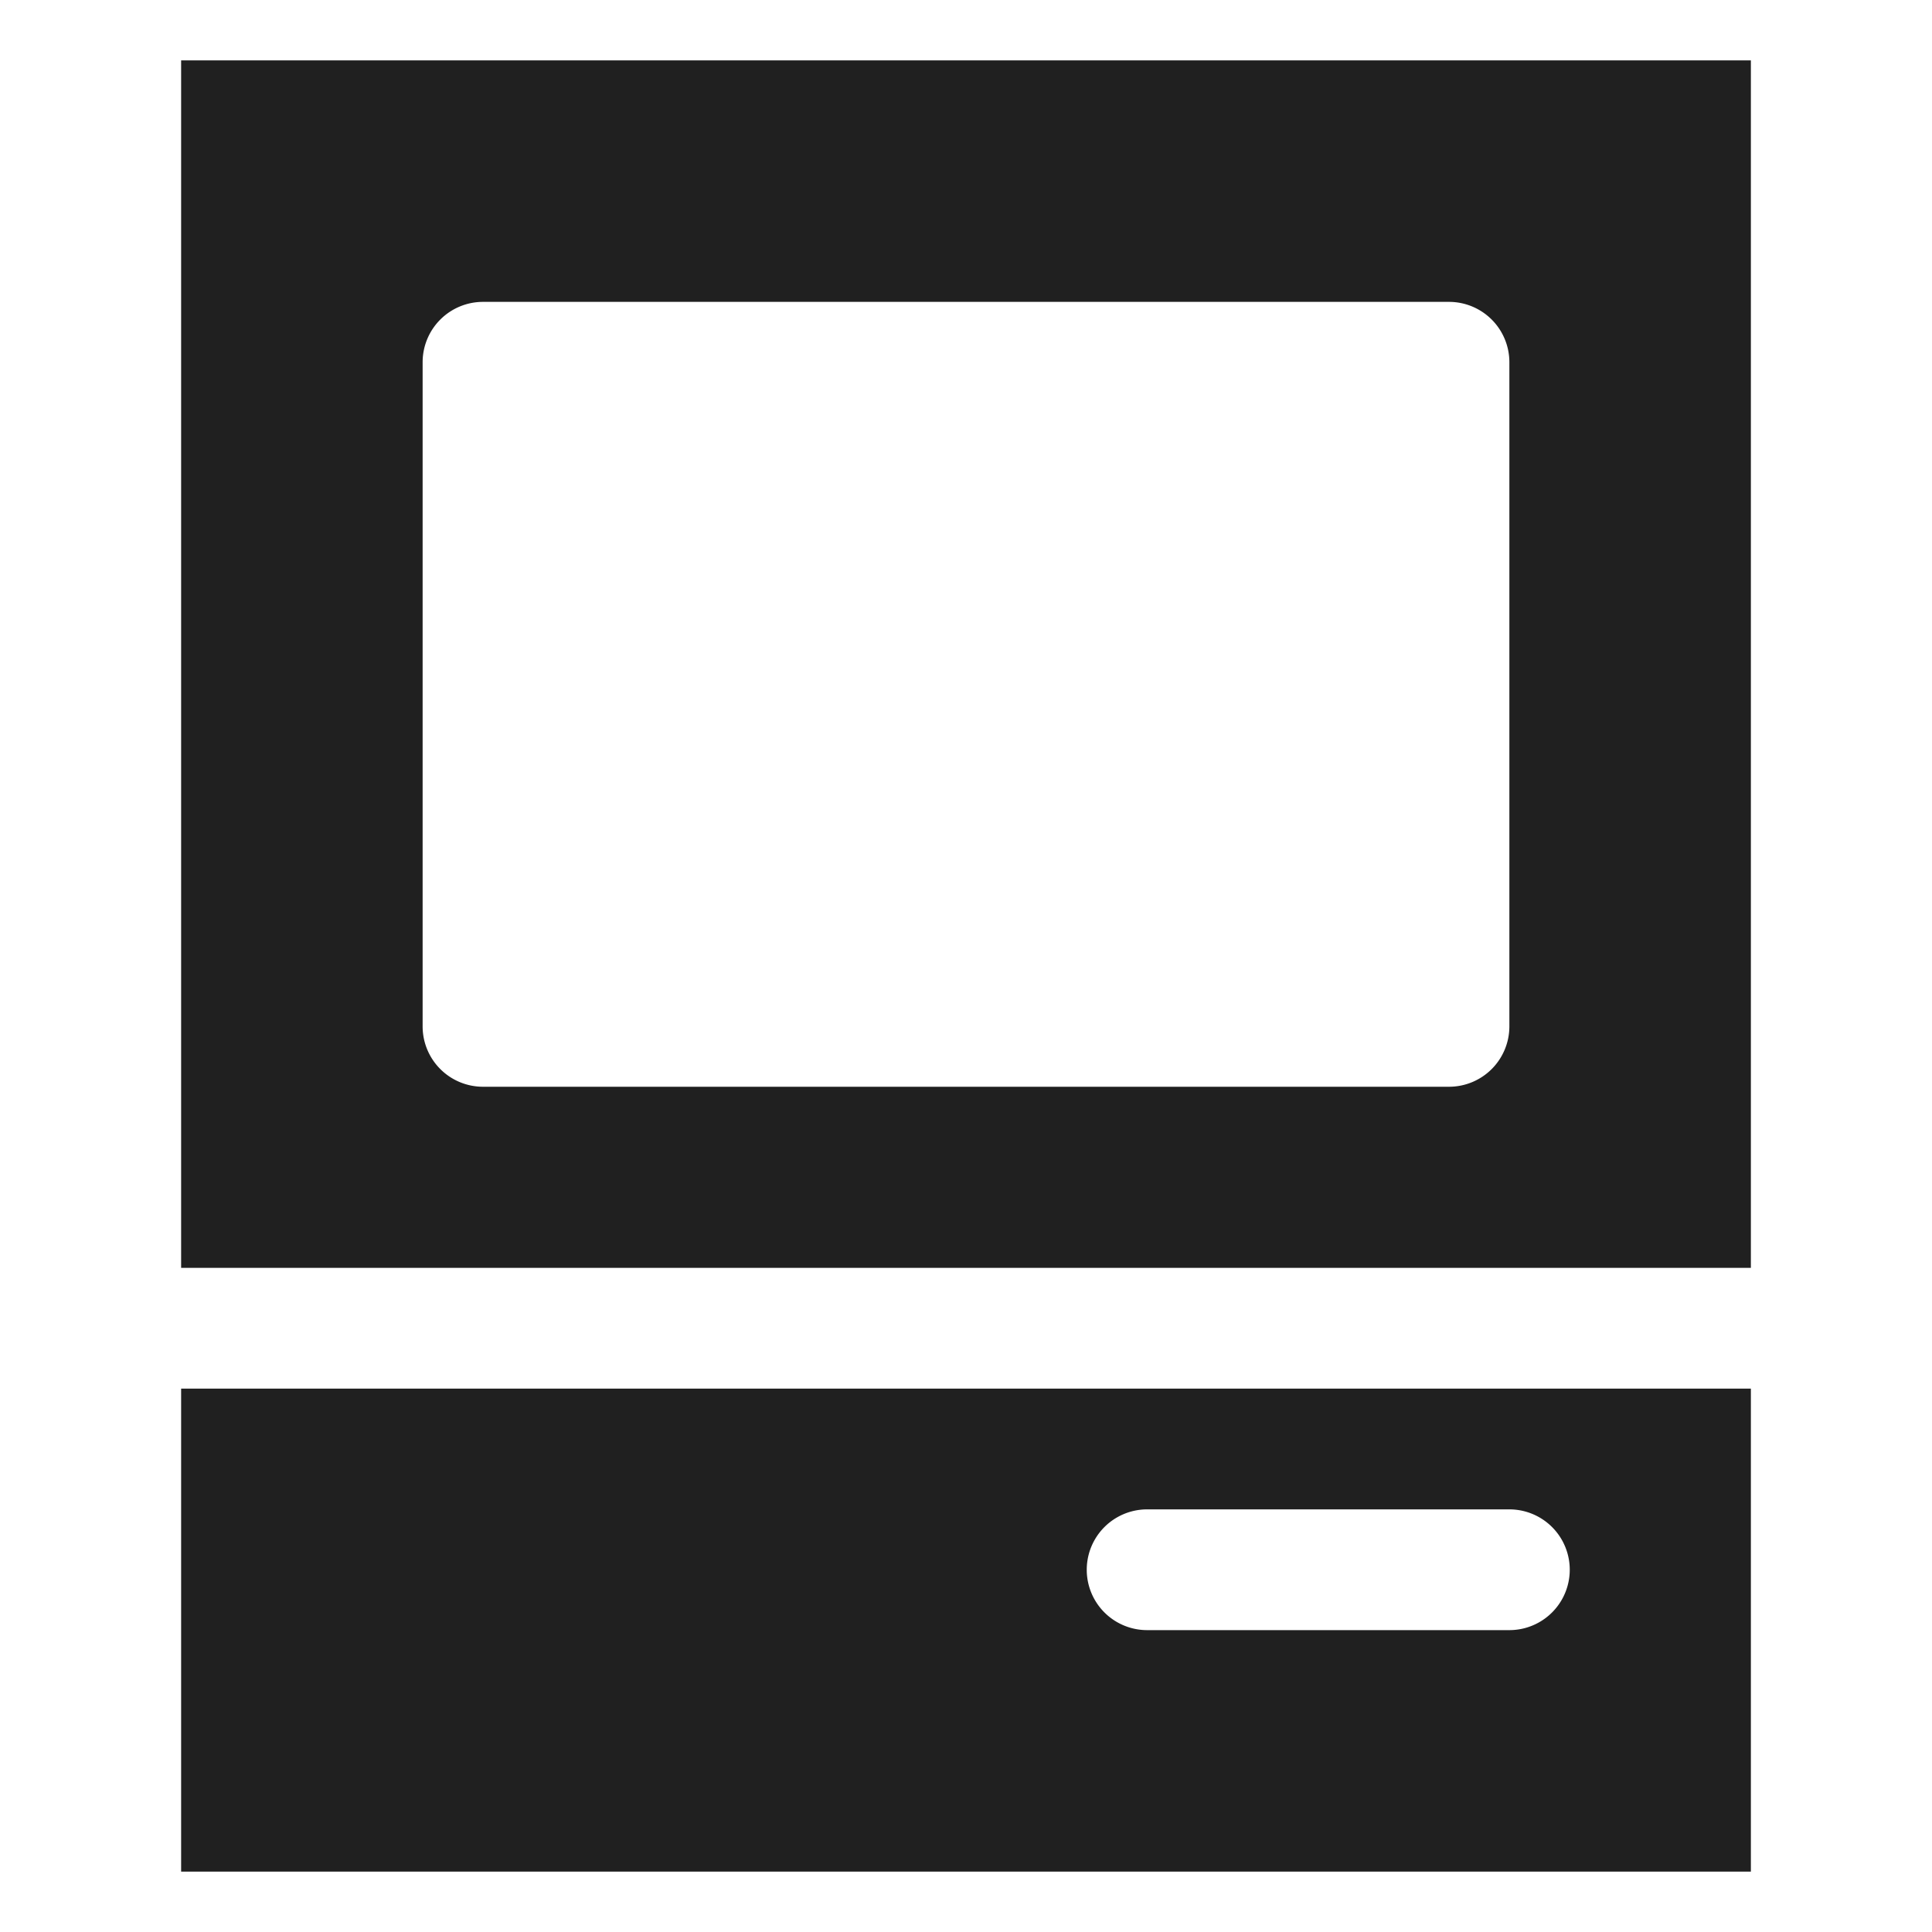 <svg xmlns="http://www.w3.org/2000/svg" viewBox="0 0 64 64" aria-labelledby="title" aria-describedby="desc"><path data-name="layer1" d="M6 46v16h52V46zm44 8H38a2 2 0 0 1 0-4h12a2 2 0 0 1 0 4zM6 2v40h52V2zm44 32a2 2 0 0 1-2 2H16a2 2 0 0 1-2-2V12a2 2 0 0 1 2-2h32a2 2 0 0 1 2 2z" fill="#202020"/></svg>